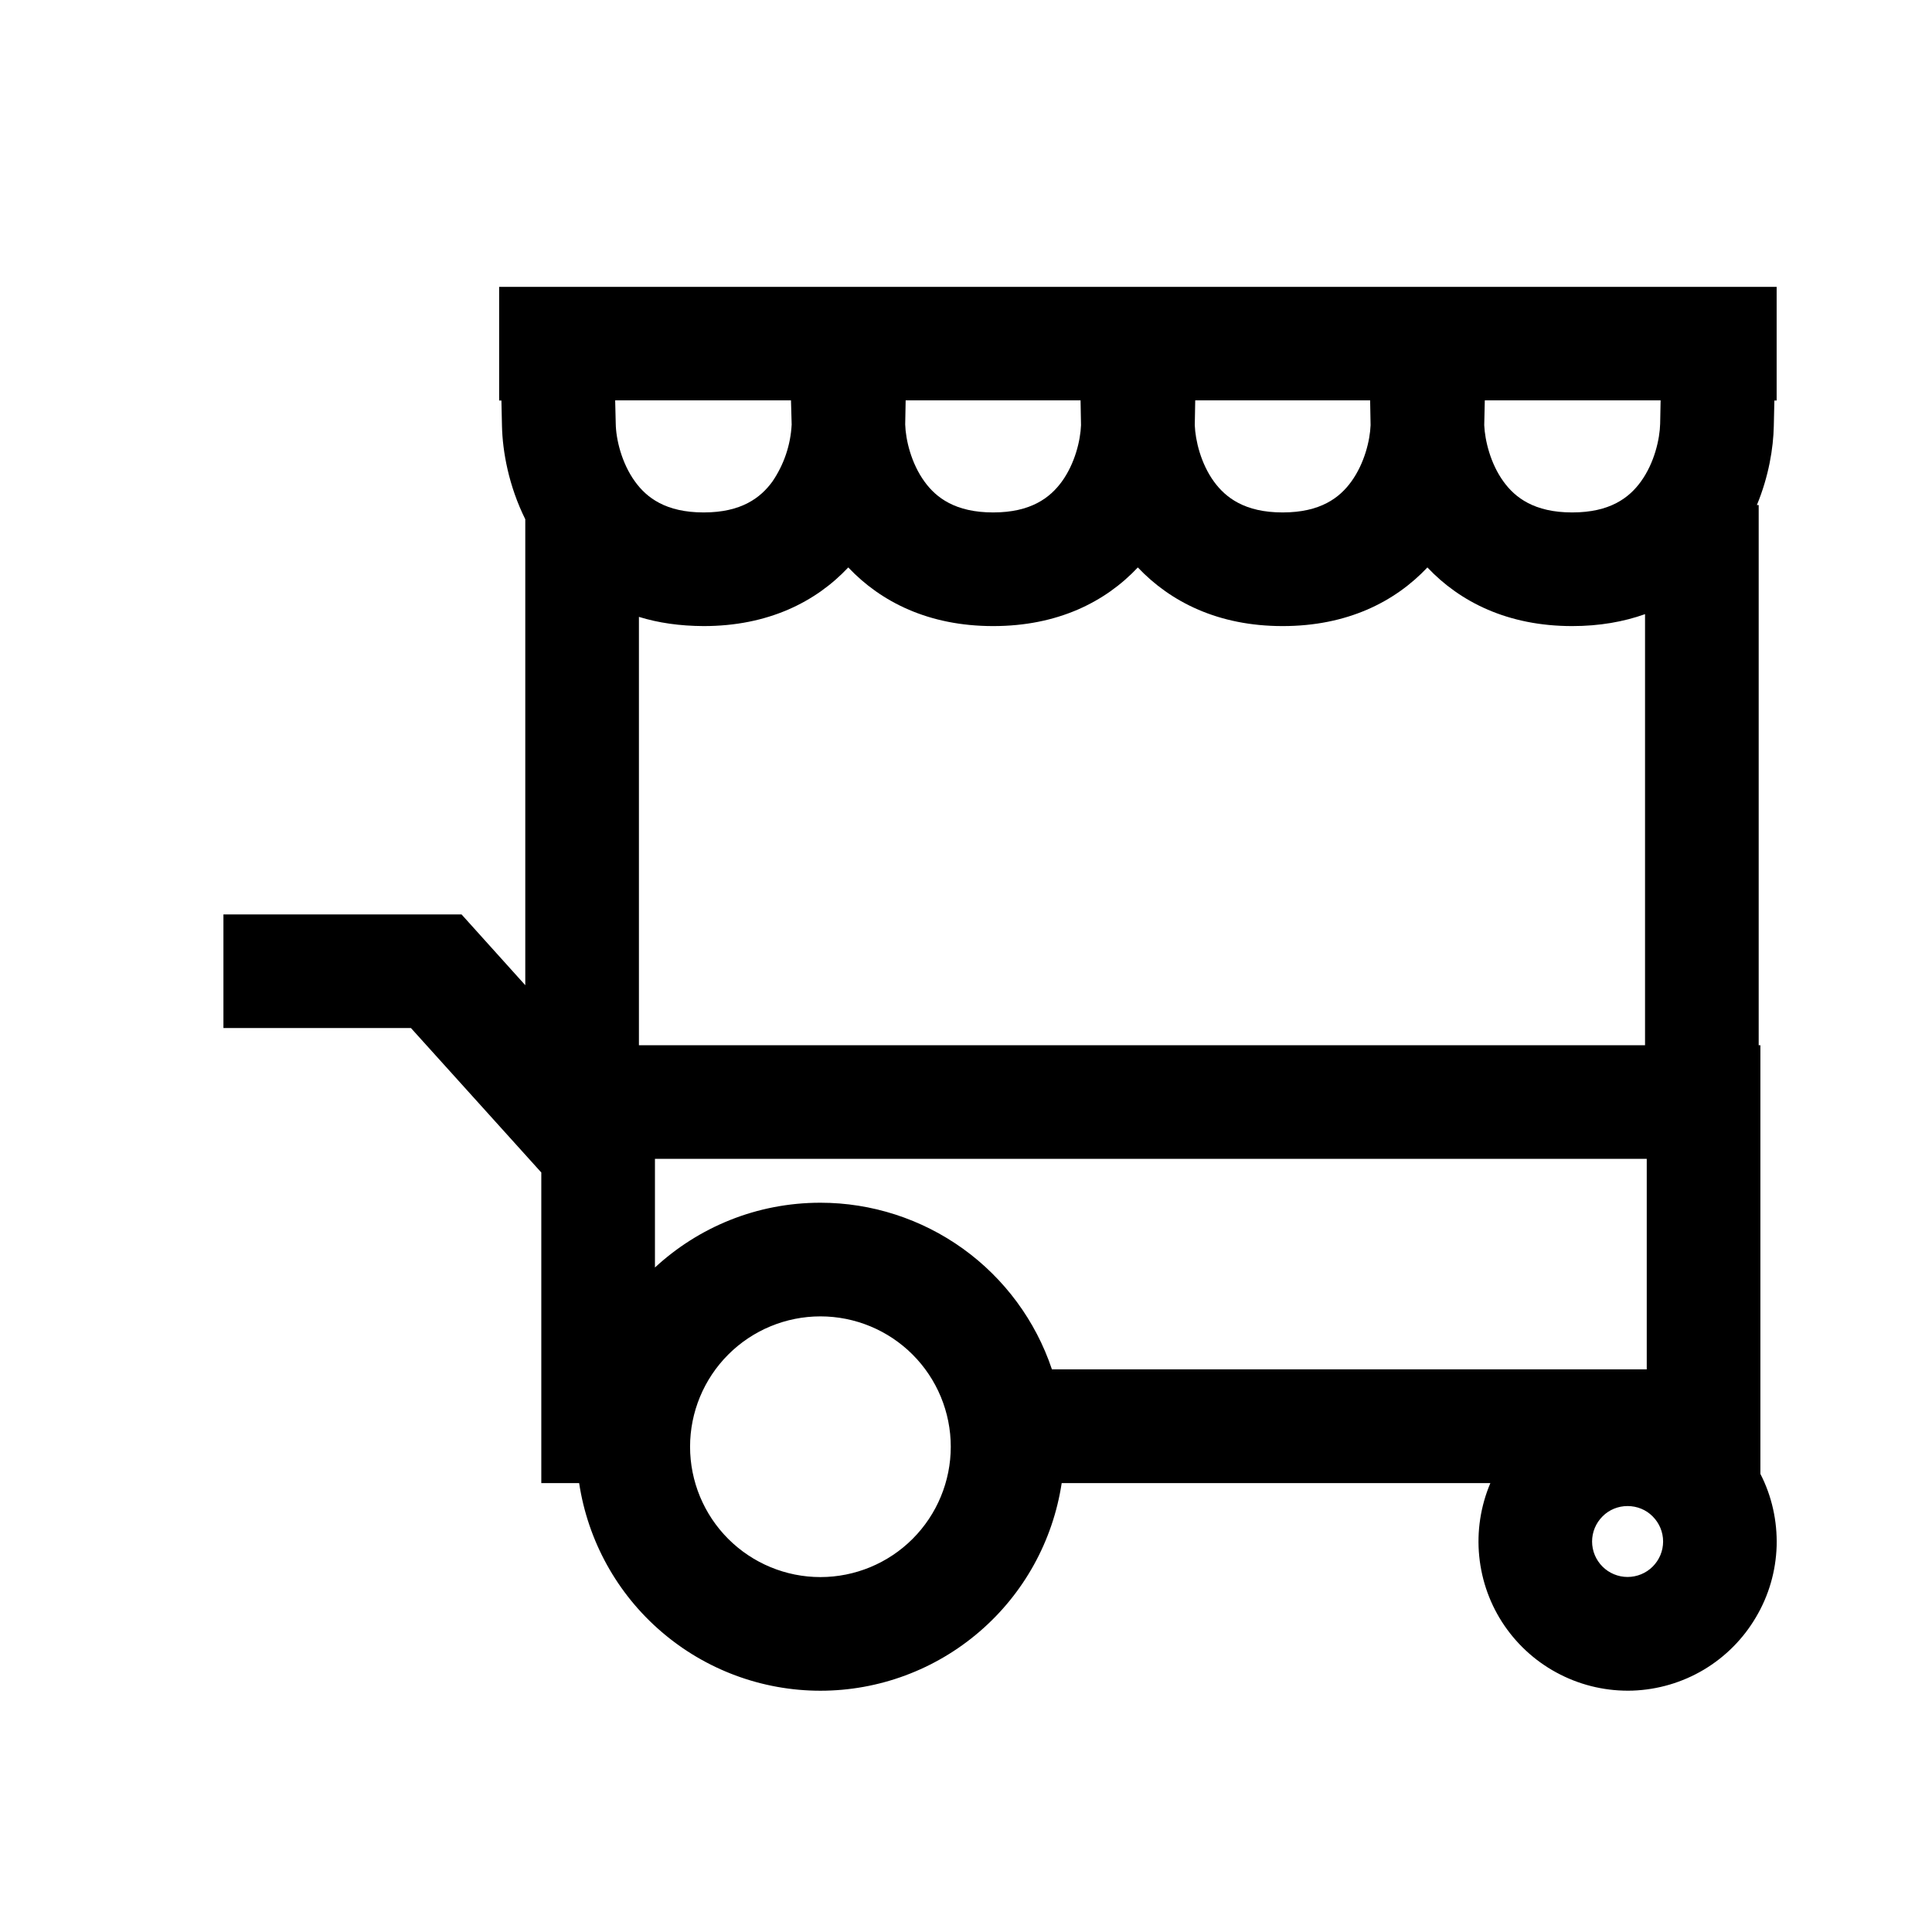 <svg width="17" height="17" viewBox="0 0 17 17" fill="none" xmlns="http://www.w3.org/2000/svg">
<path fill-rule="evenodd" clip-rule="evenodd" d="M15.613 3.524H15.633V2.524H4.392V3.524H4.412L4.417 3.749C4.422 3.973 4.476 4.275 4.622 4.569V8.669L4.061 8.046H1.966V9.046H3.616L4.763 10.317V13.05H5.096C5.173 13.558 5.429 14.022 5.819 14.357C6.208 14.692 6.705 14.877 7.219 14.877C7.733 14.877 8.23 14.692 8.619 14.357C9.009 14.022 9.265 13.558 9.342 13.05H13.114C13.028 13.253 12.994 13.475 13.016 13.694C13.038 13.914 13.114 14.124 13.239 14.306C13.364 14.488 13.533 14.636 13.73 14.735C13.927 14.835 14.146 14.883 14.366 14.876C14.587 14.868 14.802 14.805 14.992 14.692C15.181 14.579 15.339 14.421 15.451 14.23C15.564 14.04 15.626 13.825 15.633 13.604C15.639 13.384 15.591 13.165 15.49 12.969V9.197H15.475V4.444H15.459C15.564 4.191 15.604 3.941 15.608 3.749L15.613 3.524ZM5.622 9.197V5.428C5.793 5.481 5.982 5.508 6.191 5.509C6.758 5.509 7.178 5.297 7.464 4.993C7.752 5.297 8.172 5.509 8.739 5.509C9.306 5.509 9.726 5.297 10.012 4.993C10.3 5.297 10.72 5.509 11.286 5.509C11.853 5.509 12.273 5.297 12.56 4.993C12.847 5.297 13.268 5.509 13.834 5.509C14.074 5.509 14.287 5.471 14.475 5.404V9.197H5.622ZM7.219 10.583C6.657 10.583 6.146 10.799 5.763 11.153V10.197H14.49V12.049H9.256C9.113 11.622 8.839 11.251 8.474 10.988C8.108 10.725 7.669 10.583 7.219 10.583ZM14.612 3.523H13.065L13.06 3.741C13.066 3.874 13.114 4.079 13.23 4.238C13.332 4.379 13.501 4.509 13.834 4.509C14.168 4.509 14.336 4.379 14.438 4.238C14.558 4.073 14.605 3.861 14.608 3.728L14.612 3.523ZM12.056 3.523H10.517L10.513 3.741C10.518 3.874 10.566 4.079 10.682 4.238C10.785 4.379 10.953 4.509 11.286 4.509C11.62 4.509 11.788 4.379 11.89 4.238C12.006 4.078 12.055 3.875 12.06 3.741L12.056 3.523ZM9.508 3.523H7.969L7.965 3.735C7.969 3.868 8.017 4.076 8.135 4.238C8.237 4.379 8.406 4.509 8.739 4.509C9.072 4.509 9.24 4.379 9.343 4.238C9.459 4.078 9.507 3.875 9.512 3.741L9.508 3.523ZM6.96 3.523H5.413L5.418 3.728C5.42 3.861 5.468 4.073 5.588 4.238C5.69 4.379 5.858 4.509 6.192 4.509C6.525 4.509 6.693 4.379 6.796 4.238C6.898 4.089 6.957 3.915 6.966 3.735L6.96 3.523ZM8.366 12.73C8.366 13.034 8.245 13.326 8.03 13.541C7.815 13.756 7.523 13.877 7.219 13.877C6.915 13.877 6.623 13.756 6.408 13.541C6.193 13.326 6.072 13.034 6.072 12.73C6.072 12.426 6.193 12.134 6.408 11.919C6.623 11.704 6.915 11.583 7.219 11.583C7.523 11.583 7.815 11.704 8.03 11.919C8.245 12.134 8.366 12.426 8.366 12.73ZM14.634 13.564C14.634 13.647 14.601 13.726 14.542 13.785C14.484 13.843 14.404 13.876 14.321 13.876C14.239 13.876 14.159 13.843 14.101 13.785C14.042 13.726 14.009 13.647 14.009 13.564C14.009 13.481 14.042 13.402 14.101 13.343C14.159 13.284 14.239 13.252 14.321 13.252C14.404 13.252 14.484 13.284 14.542 13.343C14.601 13.402 14.634 13.481 14.634 13.564Z" fill="black"/>
</svg>
